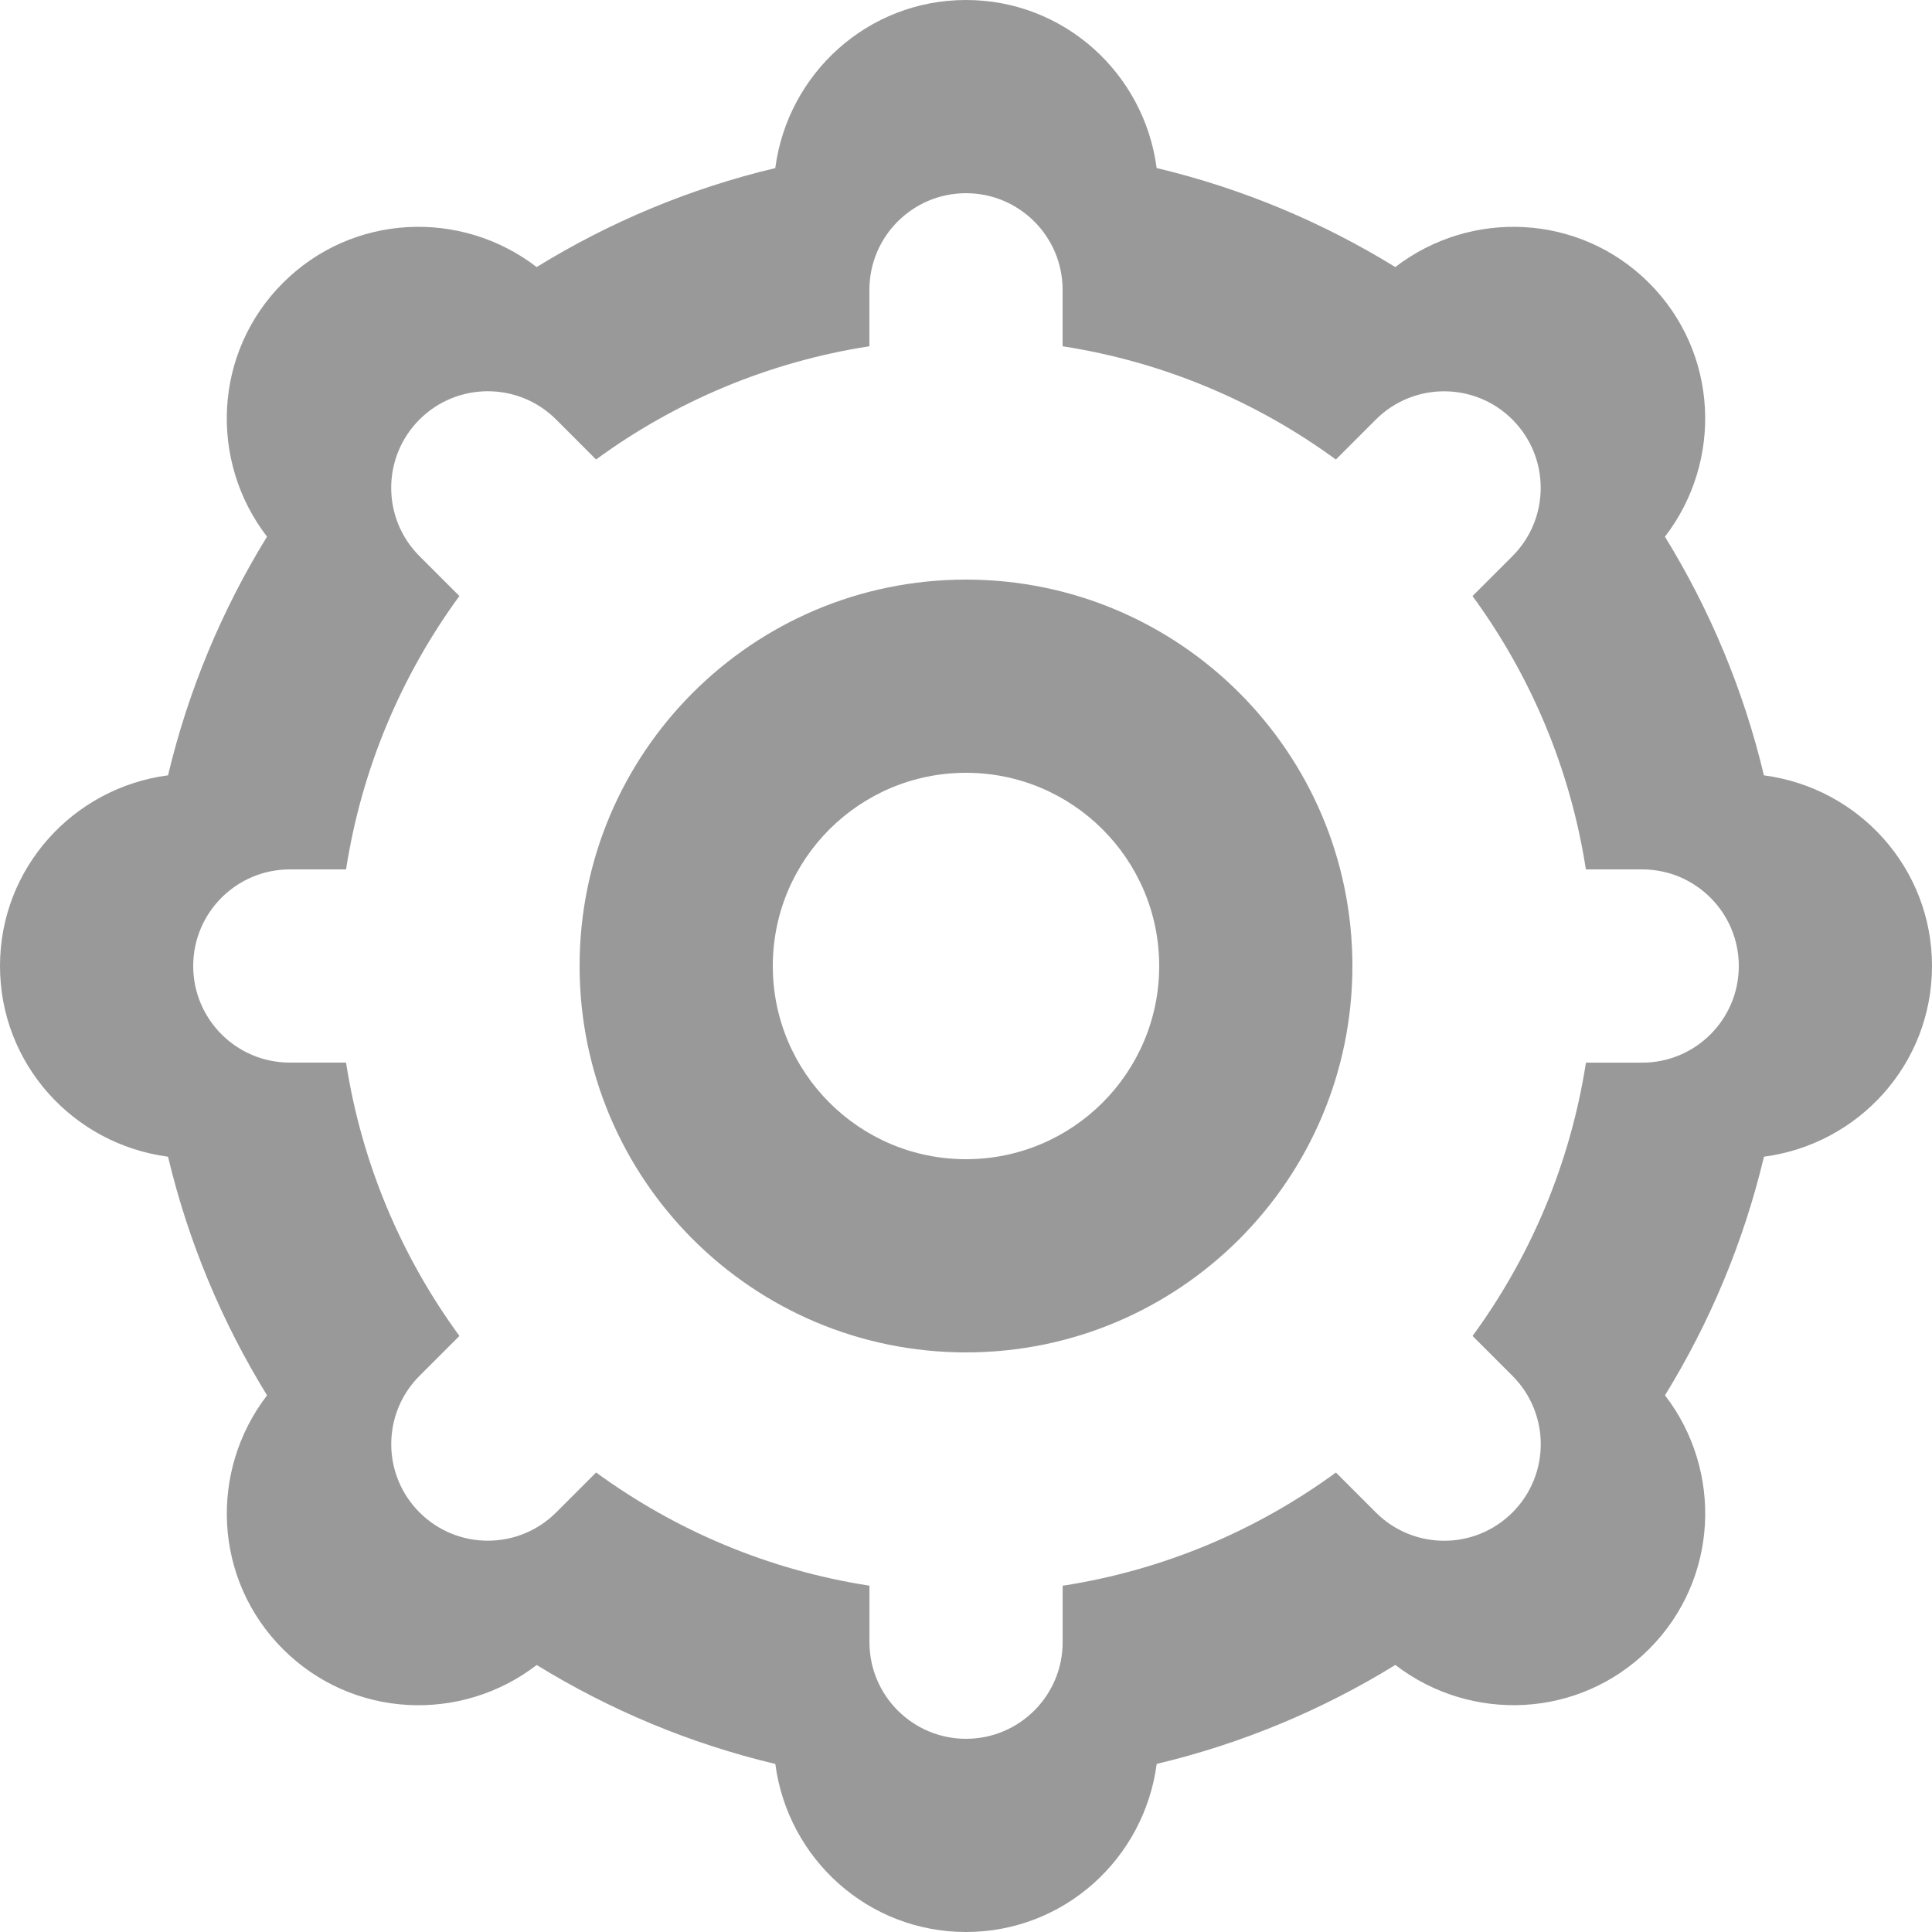 <?xml version="1.0" encoding="UTF-8"?>
<svg width="75px" height="75px" viewBox="0 0 75 75" version="1.1" xmlns="http://www.w3.org/2000/svg" xmlns:xlink="http://www.w3.org/1999/xlink">
    <!-- Generator: Sketch 51.3 (57544) - http://www.bohemiancoding.com/sketch -->
    <title>Miscellaneous / img-settings</title>
    <desc>Created with Sketch.</desc>
    <defs></defs>
    <g id="icons" stroke="none" stroke-width="1" fill="none" fill-rule="evenodd">
        <g id="Miscellaneous-/-img-settings" fill="#999999">
            <g id="Shape">
                <path d="M68.477,44.903 C67.686,48.225 66.375,51.337 64.635,54.165 C66.896,57.107 66.711,61.322 64.018,64.016 C61.324,66.711 57.107,66.894 54.167,64.633 C51.339,66.375 48.225,67.684 44.903,68.475 C44.419,72.152 41.308,75 37.5,75 C33.692,75 30.581,72.152 30.098,68.477 C26.775,67.686 23.663,66.375 20.835,64.635 C17.895,66.896 13.678,66.713 10.984,64.018 C8.289,61.324 8.106,57.109 10.367,54.167 C8.625,51.337 7.314,48.225 6.523,44.903 C2.848,44.419 0,41.308 0,37.5 C0,33.692 2.848,30.581 6.523,30.098 C7.314,26.775 8.625,23.663 10.365,20.833 C8.104,17.893 8.289,13.678 10.982,10.984 C13.676,8.289 17.893,8.106 20.833,10.367 C23.661,8.625 26.773,7.316 30.096,6.525 C30.581,2.848 33.692,0 37.5,0 C41.308,0 44.419,2.848 44.901,6.523 C48.225,7.316 51.337,8.625 54.165,10.367 C57.105,8.106 61.322,8.291 64.016,10.984 C66.711,13.678 66.894,17.895 64.633,20.835 C66.373,23.663 67.684,26.777 68.475,30.099 C72.152,30.581 75,33.692 75,37.5 C75,41.308 72.152,44.419 68.477,44.903 Z M63.75,33.75 L61.564,33.75 C60.956,29.824 59.409,26.209 57.163,23.139 L58.712,21.591 C60.176,20.126 60.176,17.753 58.712,16.288 C57.248,14.824 54.874,14.824 53.409,16.288 L51.859,17.839 C48.789,15.594 45.176,14.051 41.25,13.442 L41.25,11.25 C41.25,9.18 39.57,7.5 37.5,7.5 C35.43,7.5 33.75,9.18 33.75,11.25 L33.75,13.442 C29.824,14.049 26.209,15.592 23.139,17.837 L21.589,16.286 C20.124,14.822 17.751,14.822 16.284,16.286 C14.82,17.751 14.82,20.124 16.284,21.589 L17.833,23.137 C15.589,26.209 14.042,29.824 13.434,33.75 L11.25,33.75 C9.18,33.75 7.5,35.43 7.5,37.5 C7.5,39.57 9.18,41.25 11.25,41.25 L13.434,41.25 C14.042,45.178 15.589,48.791 17.835,51.861 L16.286,53.409 C14.822,54.874 14.822,57.248 16.286,58.712 C17.751,60.176 20.124,60.176 21.591,58.712 L23.141,57.161 C26.211,59.404 29.824,60.949 33.752,61.556 L33.752,63.75 C33.752,65.82 35.432,67.5 37.502,67.5 C39.572,67.5 41.252,65.82 41.252,63.75 L41.252,61.558 C45.178,60.951 48.791,59.407 51.861,57.163 L53.411,58.714 C54.876,60.178 57.249,60.178 58.714,58.714 C60.178,57.249 60.178,54.876 58.714,53.411 L57.165,51.862 C59.411,48.793 60.956,45.178 61.566,41.252 L63.75,41.252 C65.82,41.252 67.5,39.572 67.5,37.502 C67.5,35.432 65.82,33.75 63.75,33.75 Z M37.5,52.5 C29.216,52.5 22.5,45.784 22.5,37.5 C22.5,29.216 29.216,22.5 37.5,22.5 C45.784,22.5 52.5,29.216 52.5,37.5 C52.5,45.784 45.784,52.5 37.5,52.5 Z M37.5,30 C33.358,30 30,33.358 30,37.5 C30,41.642 33.358,45 37.5,45 C41.642,45 45,41.642 45,37.5 C45,33.358 41.642,30 37.5,30 Z" fill-rule="nonzero"></path>
            </g>
        </g>
    </g>
</svg>